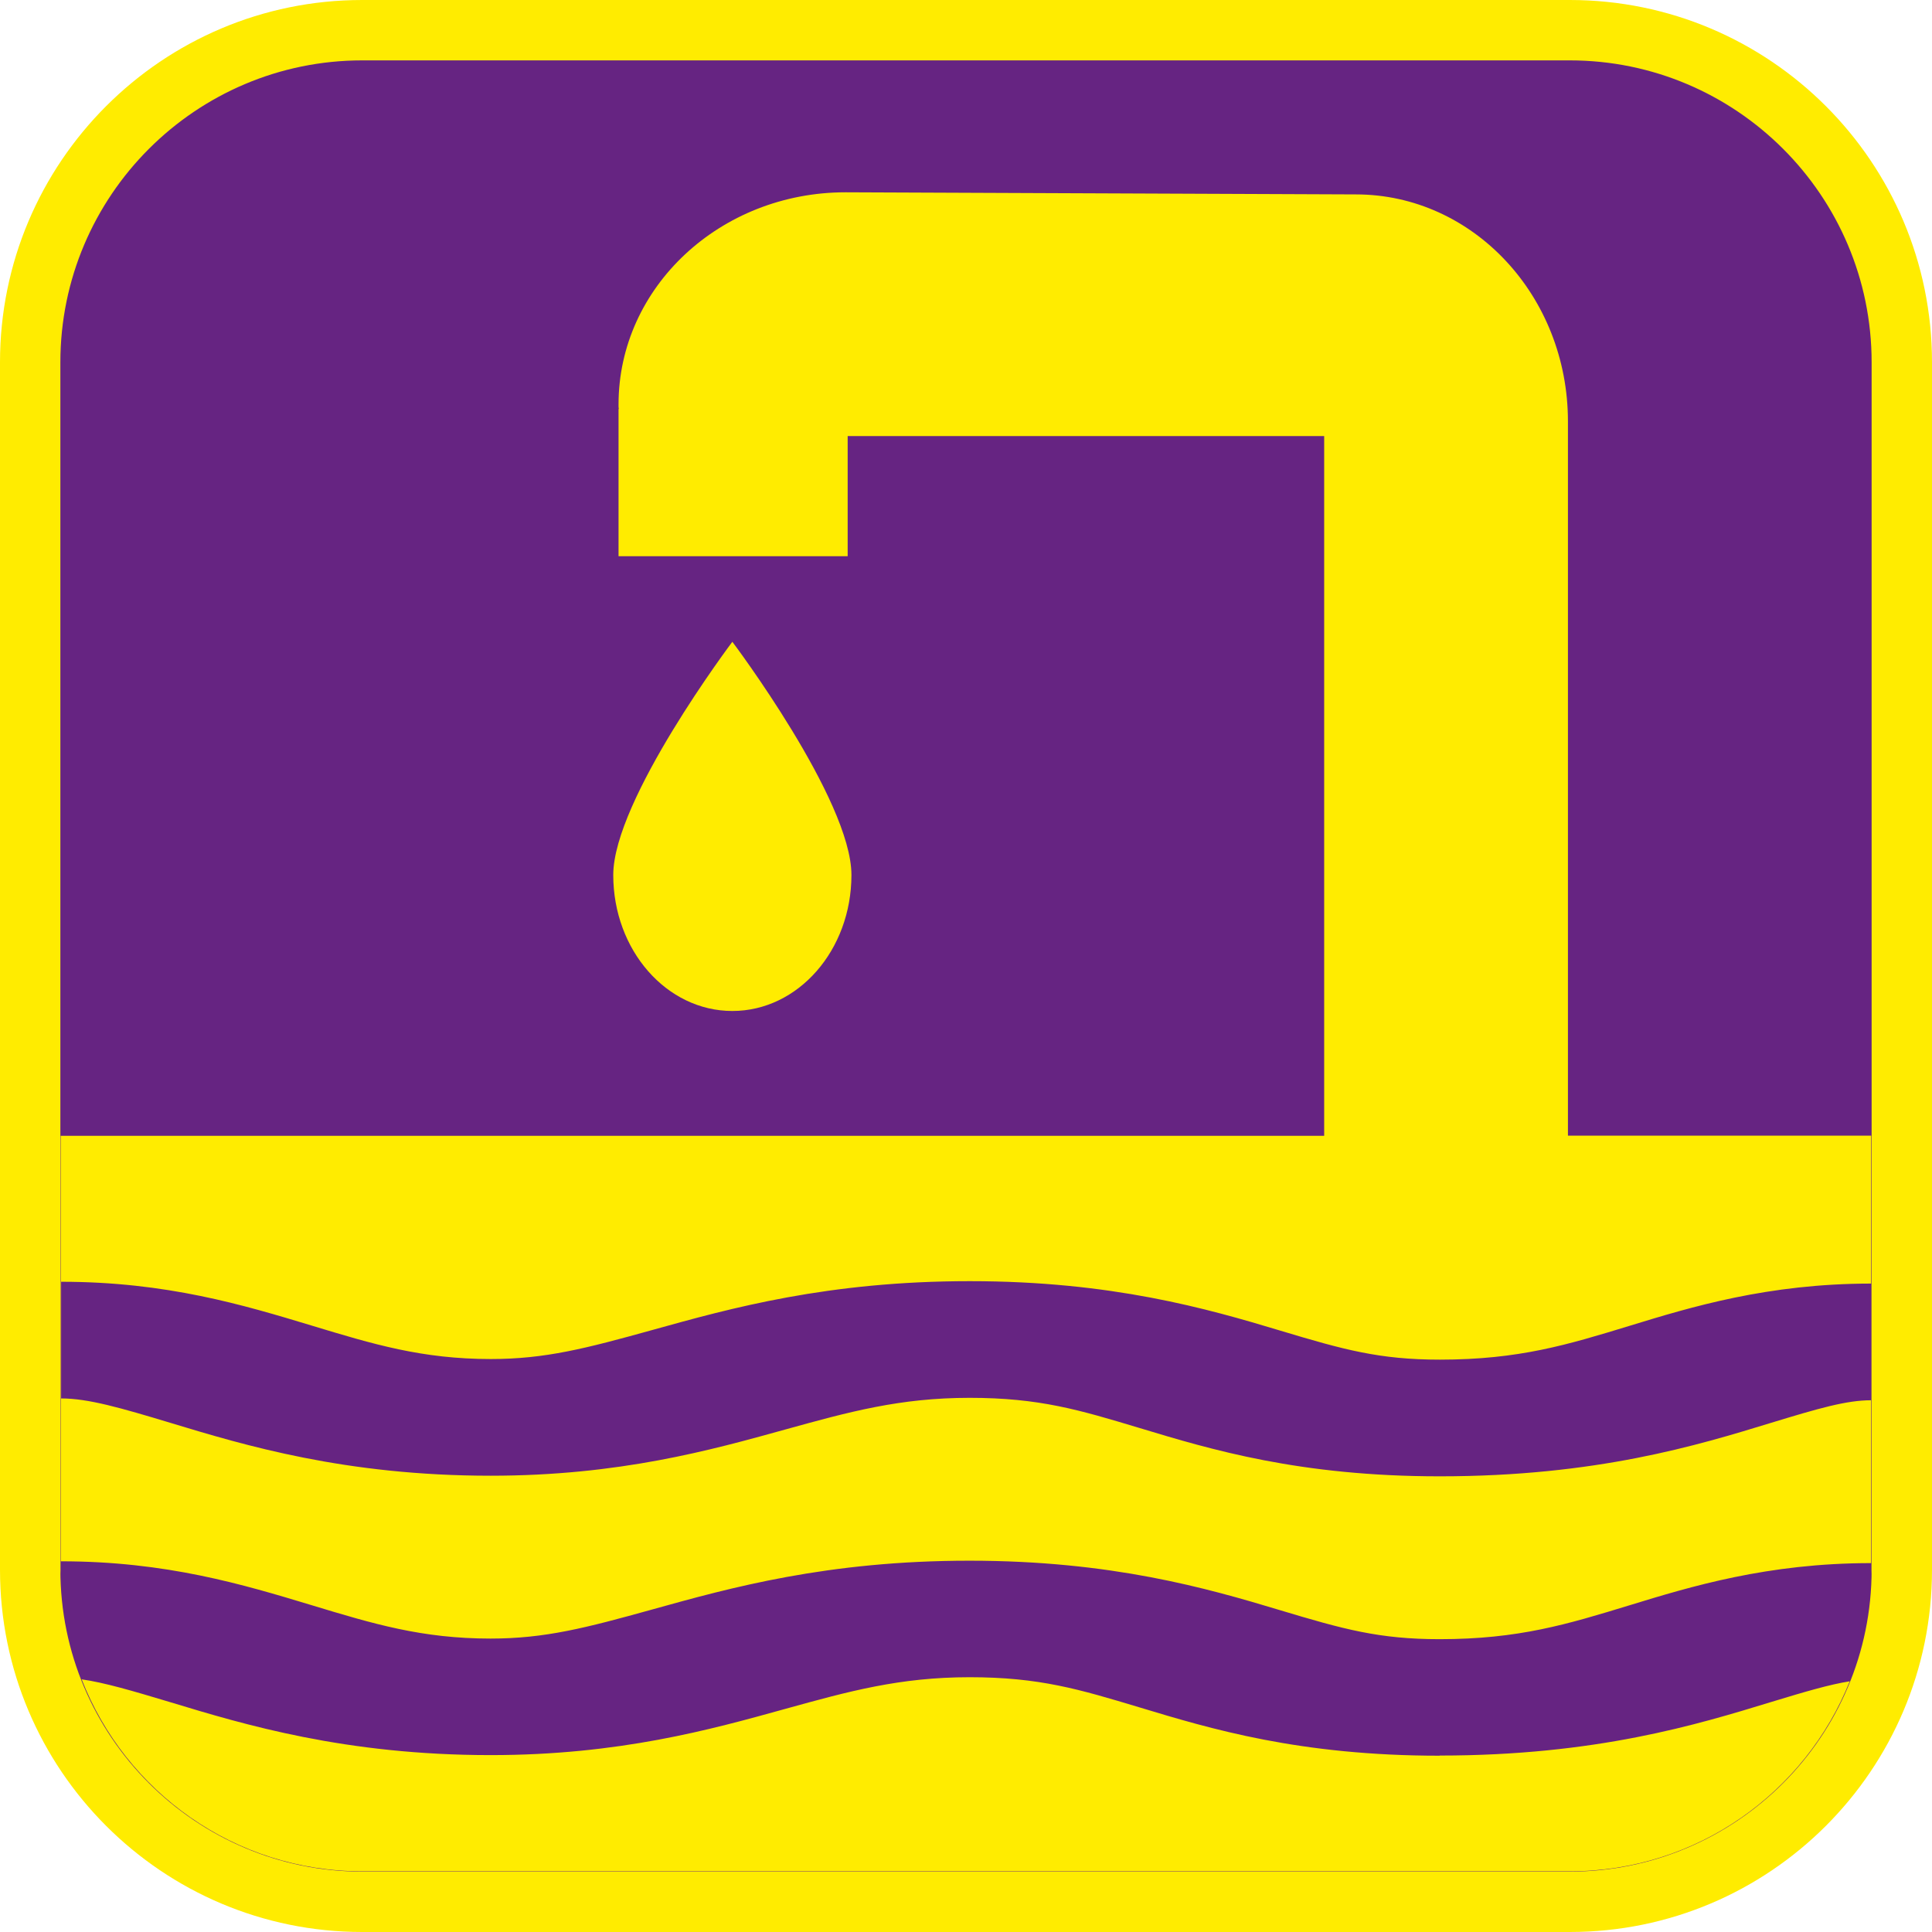 <?xml version="1.0" encoding="UTF-8"?><svg xmlns="http://www.w3.org/2000/svg" viewBox="0 0 128 128"><defs><style>.cls-1{fill:#ffec00;}.cls-2{fill:#662482;}</style></defs><g id="cuadrobase"><g><rect class="cls-2" x="2" y="2" width="124" height="124" rx="22" ry="22"/><path class="cls-1" d="M104,4c11.03,0,20,8.97,20,20V104c0,11.03-8.97,20-20,20H24c-11.03,0-20-8.97-20-20V24C4,12.97,12.97,4,24,4H104m0-4H24C10.75,0,0,10.75,0,24V104C0,117.25,10.75,128,24,128H104c13.25,0,24-10.75,24-24V24c0-13.25-10.75-24-24-24h0Z"/></g></g><g id="figura"><g><path class="cls-1" d="M56.41,57.97c0-4.98-7.89-15.45-7.89-15.45,0,0-7.89,10.47-7.89,15.45s3.53,9.01,7.89,9.01,7.89-4.03,7.89-9.01Z"/><path class="cls-1" d="M95.39,116.32c-9.28,0-15.16-1.77-19.89-3.2-3.99-1.2-6.63-2-11.26-2s-7.99,.93-12.22,2.1c-4.9,1.36-10.99,3.06-19.51,3.06-9.64,0-16.33-2.02-21.21-3.5-2.53-.76-4.36-1.3-5.89-1.52,2.9,7.44,10.12,12.72,18.59,12.72H104.01c8.42,0,15.6-5.22,18.54-12.59-1.33,.21-2.93,.68-5.2,1.37-4.9,1.5-11.6,3.55-21.97,3.55Z"/><path class="cls-1" d="M103.88,75.24V27.92c0-8.31-6.29-15.04-14.05-15.04l-33.81-.14c-8.31,0-15.04,6.29-15.04,14.05v.15c0,.05,.01,.1,.02,.16h-.02v9.75h15.18v-7.96h31.57v46.36H4.02v28.79c0,.08,.01,.16,.01,.24v-.84c6.99,0,12.09,1.54,16.59,2.9,4.09,1.24,7.33,2.22,11.88,2.22,3.6,0,6.29-.7,10.72-1.93,5.17-1.44,11.61-3.23,21.01-3.23s15.74,1.82,20.58,3.28c4.19,1.26,6.56,1.92,10.57,1.92,5.23,0,8.47-.99,12.56-2.24,4.08-1.25,9.16-2.8,16.02-2.8v.72c0-.08,.01-.16,.01-.25v-28.79h-20.1Zm20.09,17.53c-1.64,0-3.49,.54-6.61,1.49-4.9,1.5-11.6,3.55-21.97,3.55-9.28,0-15.16-1.77-19.89-3.2-3.99-1.2-6.63-2-11.26-2s-7.99,.93-12.22,2.1c-4.9,1.36-10.99,3.06-19.51,3.06-9.64,0-16.33-2.02-21.21-3.5-3.32-1-5.45-1.62-7.25-1.62v-7.73c6.99,0,12.09,1.54,16.59,2.9,4.09,1.24,7.33,2.22,11.88,2.22,3.6,0,6.29-.7,10.72-1.93,5.17-1.44,11.61-3.23,21.01-3.23s15.74,1.82,20.58,3.28c4.19,1.26,6.56,1.92,10.57,1.92,5.23,0,8.47-.99,12.56-2.24,4.08-1.25,9.16-2.8,16.02-2.8v7.73Z"/></g></g></svg>